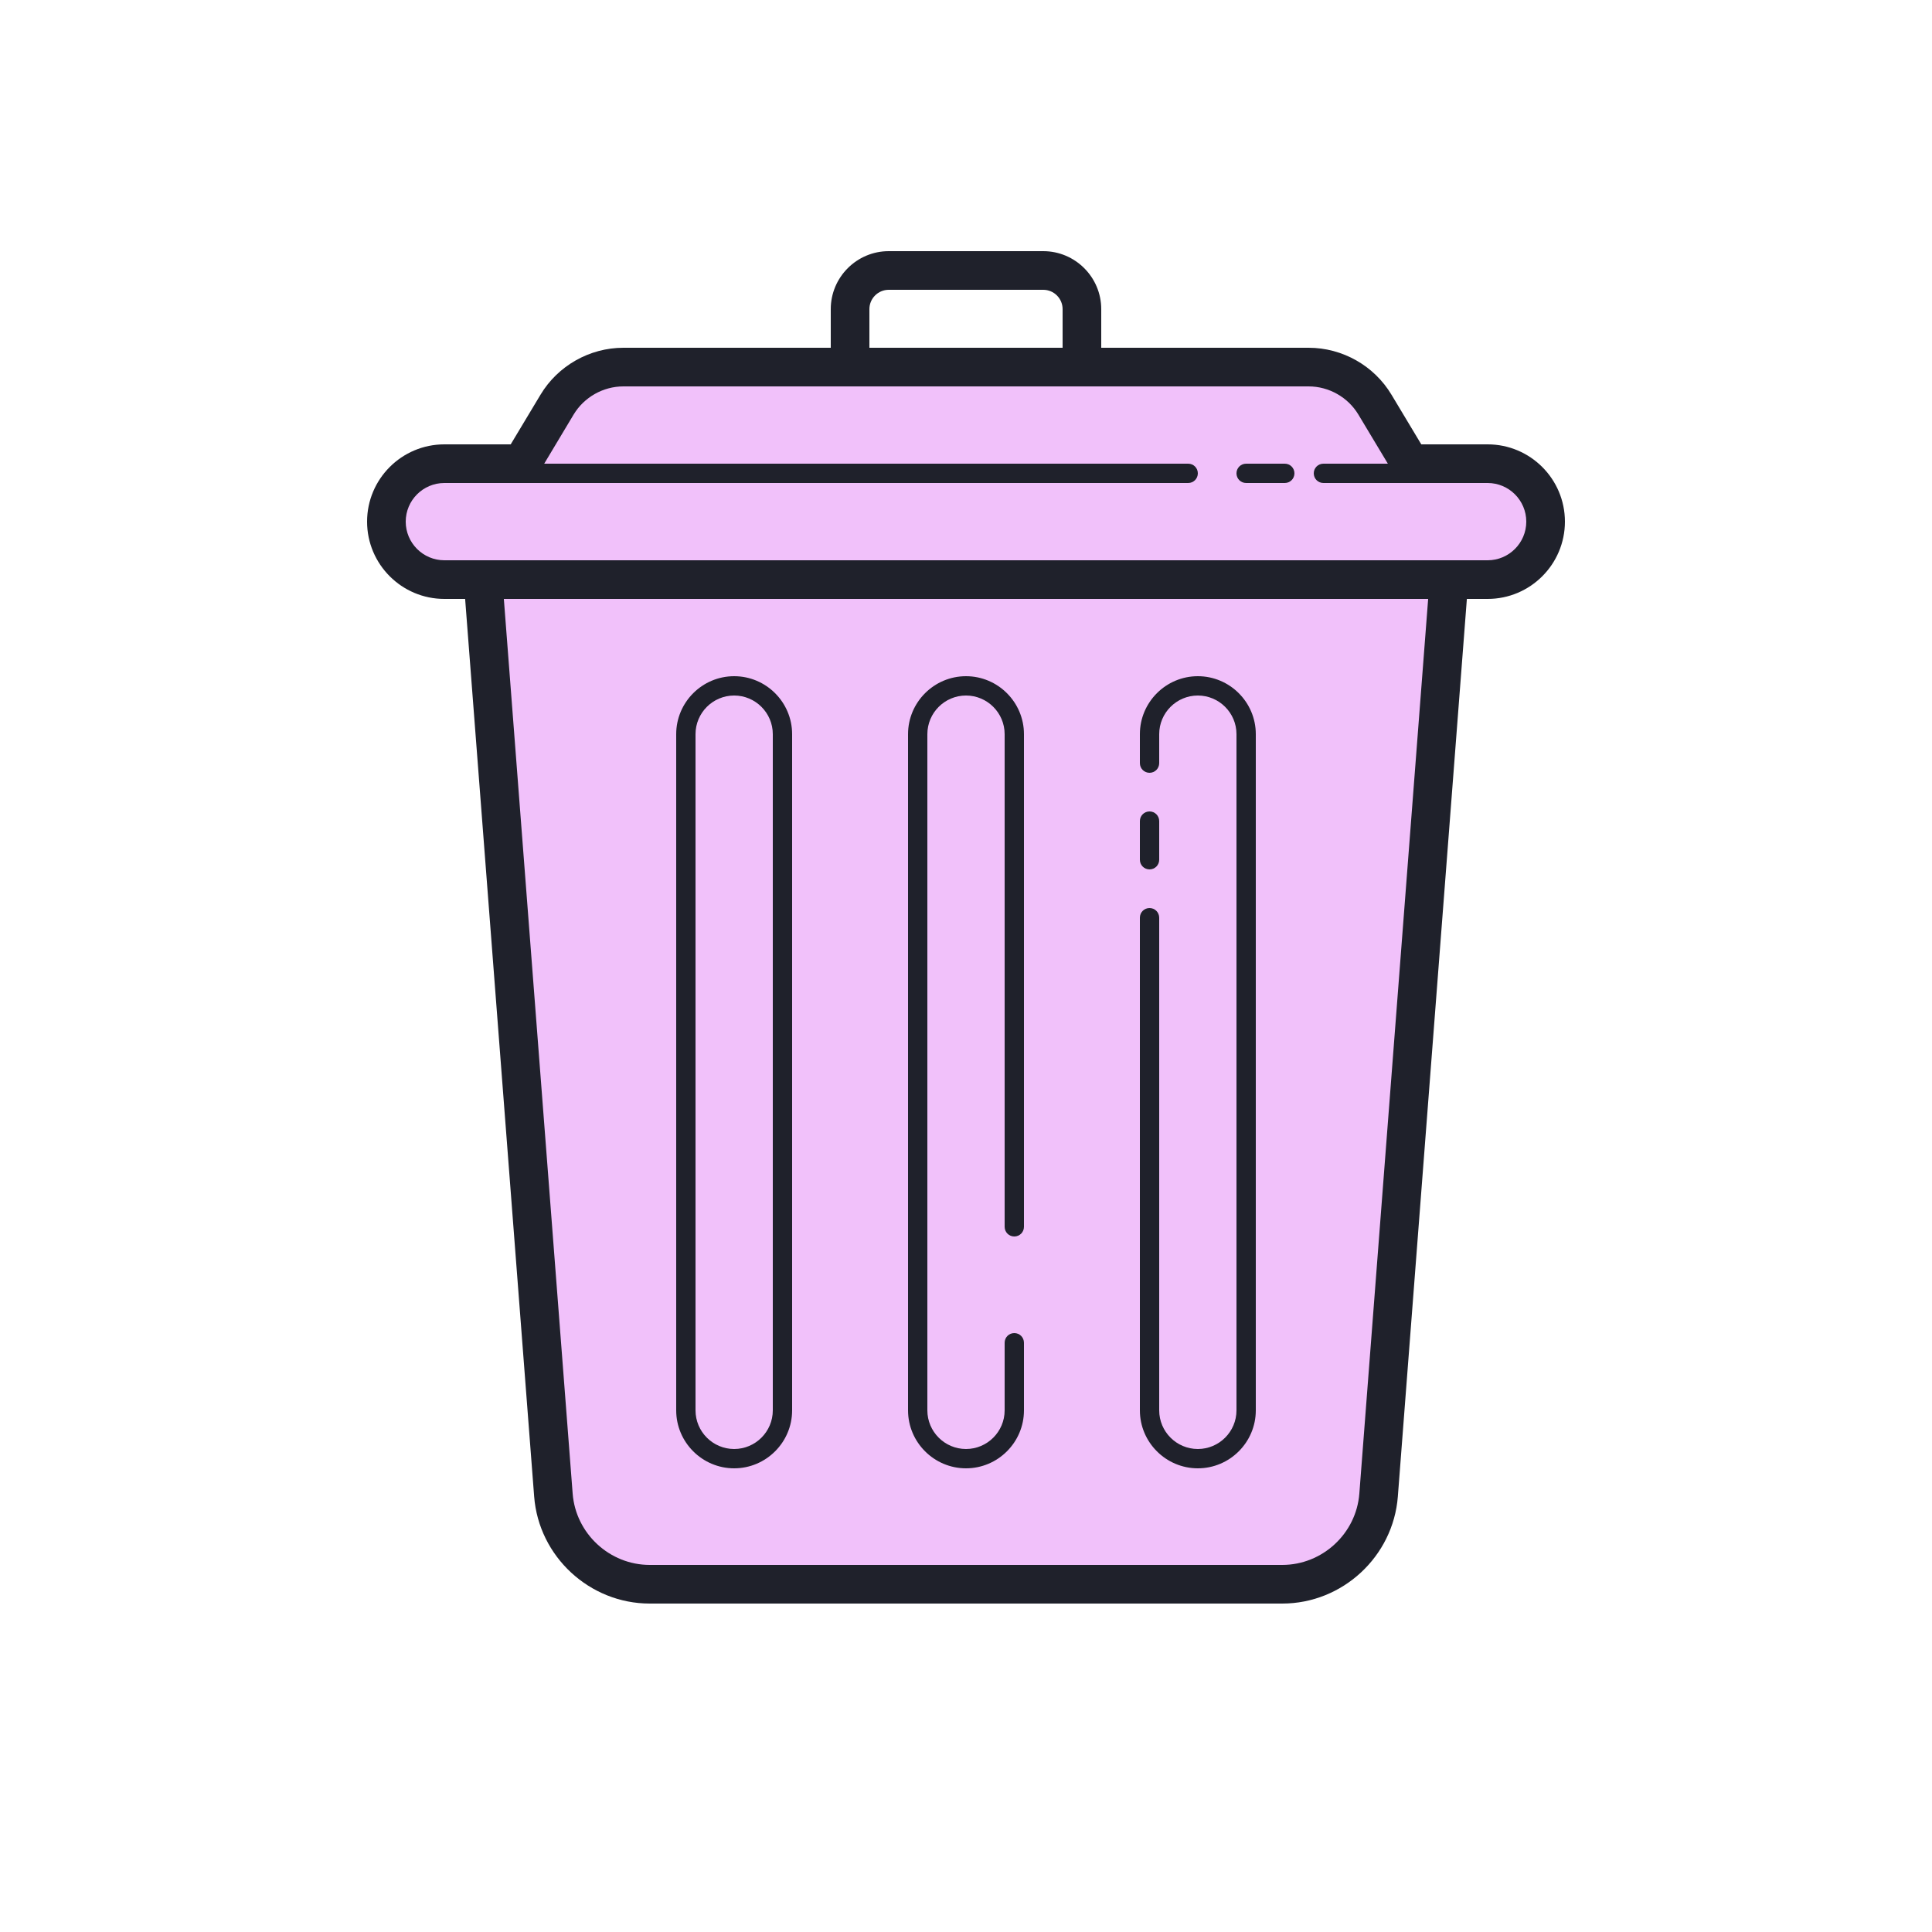 <?xml version="1.0" encoding="UTF-8"?>
<svg xmlns="http://www.w3.org/2000/svg" xmlns:xlink="http://www.w3.org/1999/xlink" width="100pt" height="100pt" viewBox="0 0 100 100" version="1.1">
<g id="surface11159629">
<path style=" stroke:none;fill-rule:nonzero;fill:rgb(94.51%,75.686%,98.039%);fill-opacity:1;" d="M 25 30 L 28.645 77.383 C 28.844 79.988 31.016 82 33.629 82 L 66.371 82 C 68.984 82 71.156 79.988 71.355 77.383 L 75 30 "/>
<path style=" stroke:none;fill-rule:nonzero;fill:rgb(94.51%,75.686%,98.039%);fill-opacity:1;" d="M 65 38 L 65 73 C 65 74.648 63.648 76 62 76 C 60.352 76 59 74.648 59 73 L 59 38 C 59 36.352 60.352 35 62 35 C 63.648 35 65 36.352 65 38 Z M 53 38 L 53 73 C 53 74.648 51.648 76 50 76 C 48.352 76 47 74.648 47 73 L 47 38 C 47 36.352 48.352 35 50 35 C 51.648 35 53 36.352 53 38 Z M 41 38 L 41 73 C 41 74.648 39.648 76 38 76 C 36.352 76 35 74.648 35 73 L 35 38 C 35 36.352 36.352 35 38 35 C 39.648 35 41 36.352 41 38 Z M 77 24 L 73 24 L 71.164 20.941 C 70.441 19.738 69.141 19 67.734 19 L 32.266 19 C 30.859 19 29.559 19.738 28.836 20.941 L 27 24 L 23 24 C 21.344 24 20 25.344 20 27 C 20 28.656 21.344 30 23 30 L 77 30 C 78.656 30 80 28.656 80 27 C 80 25.344 78.656 24 77 24 Z M 77 24 "/>
<path style=" stroke:none;fill-rule:nonzero;fill:rgb(12.157%,12.941%,16.863%);fill-opacity:1;" d="M 66.371 83 L 33.629 83 C 30.516 83 27.887 80.566 27.648 77.461 L 24.004 30.078 L 25.996 29.922 L 29.641 77.309 C 29.801 79.379 31.555 81 33.629 81 L 66.371 81 C 68.445 81 70.199 79.379 70.359 77.309 L 74.004 29.922 L 75.996 30.078 L 72.352 77.461 C 72.113 80.566 69.484 83 66.371 83 Z M 56 20 C 55.449 20 55 19.555 55 19 L 55 16 C 55 15.449 54.551 15 54 15 L 46 15 C 45.449 15 45 15.449 45 16 L 45 19 C 45 19.555 44.551 20 44 20 C 43.449 20 43 19.555 43 19 L 43 16 C 43 14.348 44.348 13 46 13 L 54 13 C 55.652 13 57 14.348 57 16 L 57 19 C 57 19.555 56.551 20 56 20 Z M 56 20 "/>
<path style=" stroke:none;fill-rule:nonzero;fill:rgb(12.157%,12.941%,16.863%);fill-opacity:1;" d="M 77 31 L 23 31 C 20.793 31 19 29.207 19 27 C 19 24.793 20.793 23 23 23 L 26.434 23 L 27.977 20.43 C 28.875 18.93 30.52 18 32.266 18 L 67.734 18 C 69.484 18 71.125 18.93 72.023 20.43 L 73.566 23 L 77 23 C 79.207 23 81 24.793 81 27 C 81 29.207 79.207 31 77 31 Z M 23 25 C 21.898 25 21 25.898 21 27 C 21 28.102 21.898 29 23 29 L 77 29 C 78.102 29 79 28.102 79 27 C 79 25.898 78.102 25 77 25 L 73 25 C 72.648 25 72.324 24.816 72.145 24.516 L 70.309 21.457 C 69.77 20.559 68.781 20 67.734 20 L 32.266 20 C 31.219 20 30.23 20.559 29.691 21.457 L 27.859 24.516 C 27.676 24.816 27.352 25 27 25 Z M 23 25 "/>
<path style=" stroke:none;fill-rule:nonzero;fill:rgb(12.157%,12.941%,16.863%);fill-opacity:1;" d="M 61.5 25 L 25.5 25 C 25.223 25 25 24.777 25 24.5 C 25 24.223 25.223 24 25.5 24 L 61.5 24 C 61.777 24 62 24.223 62 24.5 C 62 24.777 61.777 25 61.5 25 Z M 73.5 25 L 68.5 25 C 68.223 25 68 24.777 68 24.5 C 68 24.223 68.223 24 68.5 24 L 73.5 24 C 73.777 24 74 24.223 74 24.5 C 74 24.777 73.777 25 73.5 25 Z M 66.5 25 L 64.5 25 C 64.223 25 64 24.777 64 24.5 C 64 24.223 64.223 24 64.5 24 L 66.5 24 C 66.777 24 67 24.223 67 24.5 C 67 24.777 66.777 25 66.5 25 Z M 50 76 C 48.348 76 47 74.652 47 73 L 47 38 C 47 36.348 48.348 35 50 35 C 51.652 35 53 36.348 53 38 L 53 63.5 C 53 63.777 52.777 64 52.5 64 C 52.223 64 52 63.777 52 63.5 L 52 38 C 52 36.898 51.102 36 50 36 C 48.898 36 48 36.898 48 38 L 48 73 C 48 74.102 48.898 75 50 75 C 51.102 75 52 74.102 52 73 L 52 69.5 C 52 69.223 52.223 69 52.5 69 C 52.777 69 53 69.223 53 69.5 L 53 73 C 53 74.652 51.652 76 50 76 Z M 62 76 C 60.348 76 59 74.652 59 73 L 59 47.5 C 59 47.223 59.223 47 59.5 47 C 59.777 47 60 47.223 60 47.5 L 60 73 C 60 74.102 60.898 75 62 75 C 63.102 75 64 74.102 64 73 L 64 38 C 64 36.898 63.102 36 62 36 C 60.898 36 60 36.898 60 38 L 60 39.5 C 60 39.777 59.777 40 59.5 40 C 59.223 40 59 39.777 59 39.5 L 59 38 C 59 36.348 60.348 35 62 35 C 63.652 35 65 36.348 65 38 L 65 73 C 65 74.652 63.652 76 62 76 Z M 62 76 "/>
<path style=" stroke:none;fill-rule:nonzero;fill:rgb(12.157%,12.941%,16.863%);fill-opacity:1;" d="M 59.5 45 C 59.223 45 59 44.777 59 44.5 L 59 42.5 C 59 42.223 59.223 42 59.5 42 C 59.777 42 60 42.223 60 42.5 L 60 44.5 C 60 44.777 59.777 45 59.5 45 Z M 38 76 C 36.348 76 35 74.652 35 73 L 35 38 C 35 36.348 36.348 35 38 35 C 39.652 35 41 36.348 41 38 L 41 73 C 41 74.652 39.652 76 38 76 Z M 38 36 C 36.898 36 36 36.898 36 38 L 36 73 C 36 74.102 36.898 75 38 75 C 39.102 75 40 74.102 40 73 L 40 38 C 40 36.898 39.102 36 38 36 Z M 38 36 "/>
</g>
</svg>
